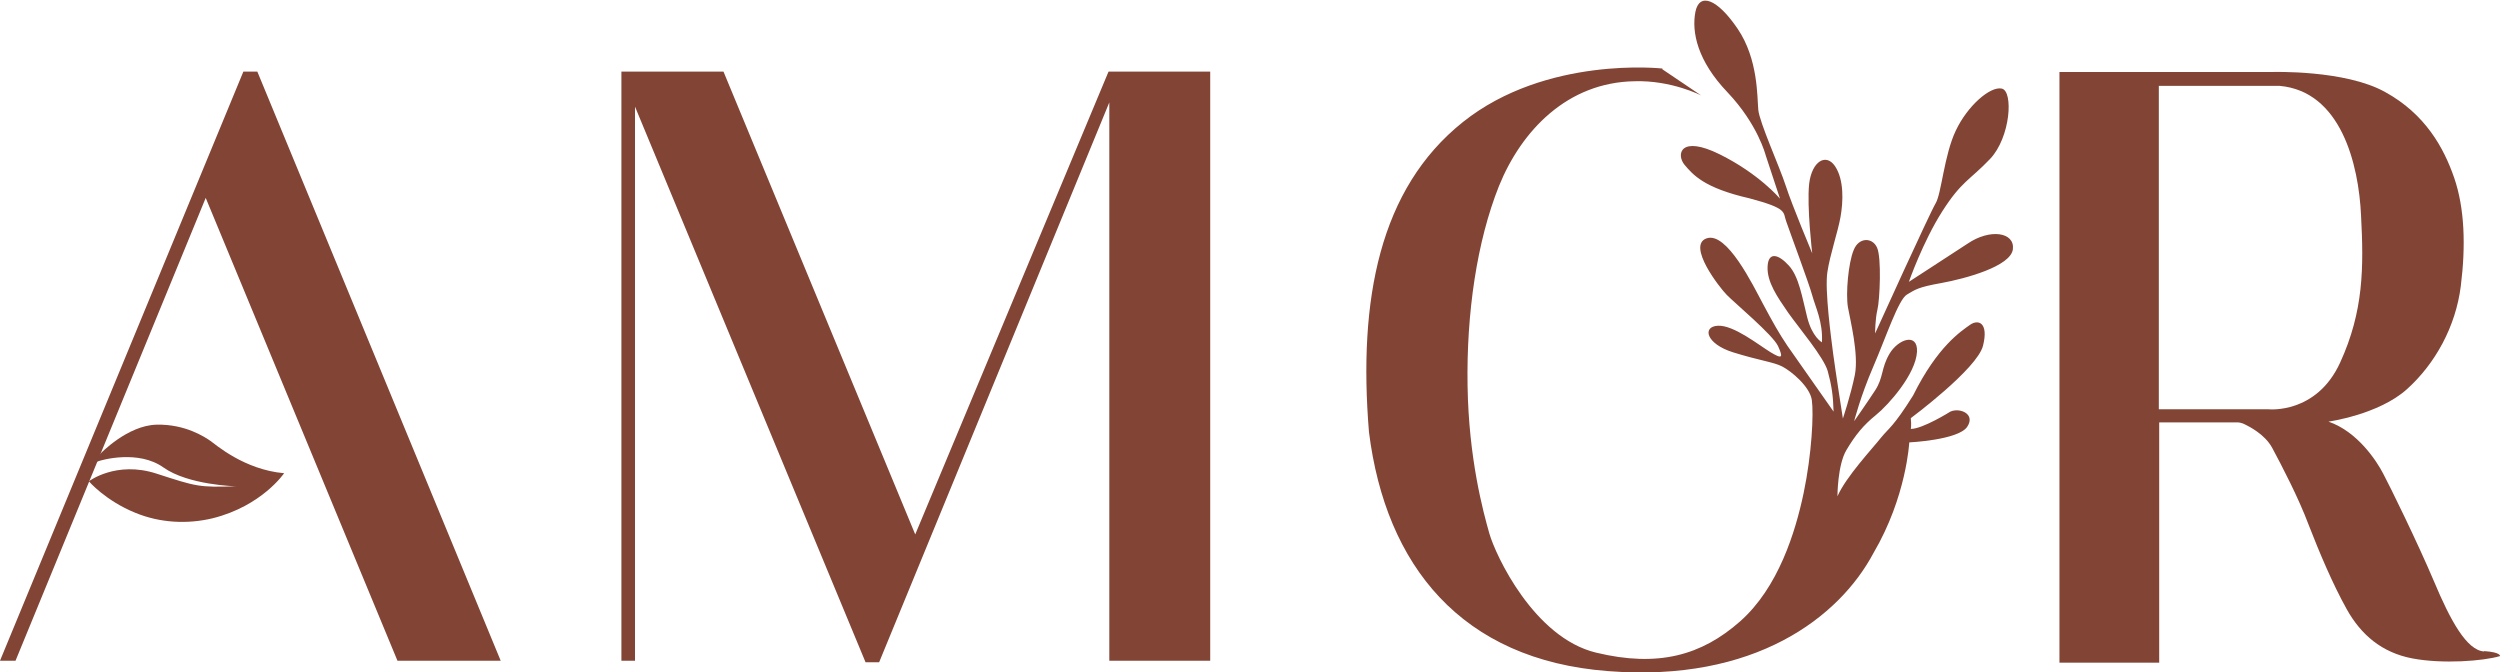 <svg width="119" height="32" viewBox="0 0 119 32" fill="none" xmlns="http://www.w3.org/2000/svg">
<g clip-path="url(#clip0_246_655)">
<path d="M0 31.45L11.584 3.409H12.249L23.833 31.45H18.919L9.792 9.42L0.739 31.45H0Z" fill="#824435"/>
<path d="M4.785 21.59C4.785 21.59 6.06 20.252 7.446 20.215C8.831 20.179 9.774 20.82 10.014 20.985C10.254 21.15 11.621 22.36 13.524 22.525C13.524 22.525 12.471 24.082 10.125 24.669C8.905 24.962 7.612 24.889 6.448 24.412C5.007 23.826 4.231 22.91 4.231 22.91C4.231 22.91 5.524 21.92 7.446 22.543C9.367 23.166 9.459 23.203 11.233 23.148C11.233 23.148 8.961 23.093 7.778 22.25C6.596 21.407 4.841 21.883 4.619 21.975C4.397 22.067 4.785 21.59 4.785 21.59Z" fill="#824435"/>
<path d="M29.579 31.45V3.409H34.438L43.565 25.439L52.766 3.409H57.606V31.45H52.803V4.875L41.847 31.523H41.2L30.226 5.077V31.45H29.579Z" fill="#824435"/>
<path d="M79.13 3.262C79.13 3.262 73.606 2.639 69.634 5.81C65.662 8.98 64.645 14.259 65.163 20.564C65.957 26.923 69.56 31.413 76.544 31.945C83.527 32.495 87.555 29.379 89.181 26.318C90.751 23.643 90.881 21.058 90.881 21.058C90.881 21.058 93.19 20.948 93.633 20.325C94.058 19.702 93.282 19.391 92.839 19.592C92.839 19.592 91.527 20.417 90.954 20.417C90.954 20.417 90.991 20.27 90.954 19.904C90.954 19.904 94.114 17.558 94.391 16.458C94.668 15.358 94.169 15.175 93.763 15.469C93.356 15.762 92.229 16.477 91.065 18.822C90.123 20.325 89.92 20.362 89.532 20.838C89.144 21.333 87.869 22.69 87.463 23.624C87.463 23.624 87.463 22.14 87.888 21.425C88.312 20.71 88.701 20.234 89.292 19.757C89.883 19.281 91.195 17.814 91.25 16.733C91.287 15.817 90.345 16.147 89.938 16.843C89.532 17.54 89.661 17.961 89.255 18.584C88.848 19.207 88.257 20.05 88.257 20.05C88.257 20.05 88.553 18.877 89.162 17.466C89.772 16.055 90.363 14.259 90.77 14.021C91.176 13.782 91.287 13.672 92.414 13.471C93.523 13.269 95.721 12.683 95.814 11.858C95.906 11.052 94.724 10.868 93.652 11.601C92.562 12.316 91.084 13.269 90.862 13.416C90.862 13.416 91.527 11.51 92.451 10.062C93.375 8.614 93.744 8.596 94.724 7.569C95.703 6.543 95.85 4.325 95.278 4.215C94.724 4.105 93.652 5.04 93.098 6.213C92.543 7.368 92.414 9.219 92.137 9.677C91.86 10.135 89.329 15.707 89.255 15.872C89.255 15.872 89.255 15.194 89.366 14.735C89.477 14.296 89.569 12.261 89.347 11.785C89.125 11.29 88.479 11.29 88.239 11.895C87.98 12.499 87.851 13.984 87.962 14.625C88.072 15.248 88.479 16.843 88.294 17.833C88.091 18.822 87.721 19.922 87.721 19.922C87.721 19.922 87.352 17.558 87.259 16.843C87.167 16.128 86.853 13.819 86.982 12.958C87.112 12.096 87.481 11.052 87.61 10.318C87.74 9.585 87.777 8.559 87.352 7.918C86.927 7.276 86.243 7.661 86.114 8.761C86.003 9.86 86.262 12.059 86.262 12.059C86.262 12.059 85.301 9.769 85.005 8.852C84.71 7.936 83.749 5.828 83.694 5.223C83.638 4.619 83.694 2.822 82.715 1.375C81.735 -0.073 80.885 -0.367 80.701 0.568C80.516 1.521 80.793 2.896 82.234 4.399C83.675 5.92 84.045 7.386 84.045 7.386L84.728 9.457C84.728 9.457 83.749 8.284 81.865 7.349C79.98 6.415 79.777 7.349 80.183 7.844C80.59 8.321 81.107 8.944 83.269 9.439C85.135 9.934 84.858 10.098 85.024 10.538C85.172 10.978 86.114 13.507 86.262 14.057C86.409 14.607 86.779 15.322 86.724 16.293C86.724 16.293 86.262 16.055 86.022 15.102C85.781 14.149 85.634 13.178 85.153 12.646C84.673 12.114 84.174 11.95 84.137 12.683C84.1 13.416 84.599 14.131 85.116 14.882C85.634 15.615 86.816 17.008 87.001 17.668C87.186 18.346 87.259 18.841 87.278 19.592C87.278 19.592 85.504 17.063 85.079 16.458C84.673 15.853 84.396 15.358 83.915 14.46C83.435 13.562 82.197 11.015 81.236 11.345C80.276 11.675 81.865 13.709 82.197 14.039C82.53 14.387 84.396 15.945 84.636 16.477C84.876 17.008 84.858 17.118 84.285 16.77C83.712 16.422 82.53 15.469 81.772 15.505C81.015 15.542 81.2 16.366 82.493 16.77C83.786 17.173 84.414 17.228 84.839 17.448C85.264 17.668 86.151 18.401 86.243 19.042C86.336 19.684 86.243 21.608 85.855 23.459C85.467 25.31 84.654 27.968 82.825 29.581C80.996 31.194 78.927 31.78 75.971 31.065C73.015 30.351 71.186 26.428 70.89 25.384C70.595 24.339 69.911 21.828 69.856 18.364C69.8 14.9 70.299 11.491 71.352 8.852C72.424 6.213 74.604 3.922 77.8 3.867C79.574 3.812 80.978 4.545 80.978 4.545L79.13 3.299V3.262Z" fill="#824435"/>
<path d="M118.242 31.01C117.411 30.955 116.635 29.526 115.859 27.675C115.083 25.842 113.753 23.129 113.439 22.543C113.125 21.938 112.219 20.545 110.834 20.069C110.834 20.069 113.217 19.739 114.566 18.529C115.914 17.32 116.894 15.542 117.134 13.617C117.374 11.711 117.319 9.915 116.82 8.467C116.321 7.019 115.434 5.425 113.531 4.38C111.628 3.317 108.173 3.427 108.173 3.427H98.03V31.542H102.778V20.105H106.474C106.584 20.105 106.677 20.124 106.769 20.16C107.083 20.307 107.804 20.674 108.155 21.315C108.617 22.176 109.411 23.698 109.891 24.98C110.39 26.263 111.018 27.766 111.702 28.994C112.386 30.222 113.383 31.065 114.824 31.34C116.265 31.615 118.205 31.468 119 31.23C119 31.23 119.055 31.047 118.242 30.992M107.989 19.482H102.76V4.087H108.506C111.425 4.344 112.275 7.808 112.386 10.263C112.515 12.719 112.515 14.809 111.388 17.265C110.261 19.721 107.989 19.482 107.989 19.482Z" fill="#824435"/>
</g>
<defs>
<clipPath id="clip0_246_655">
<rect width="119" height="32" fill="white"/>
</clipPath>
</defs>
</svg>
